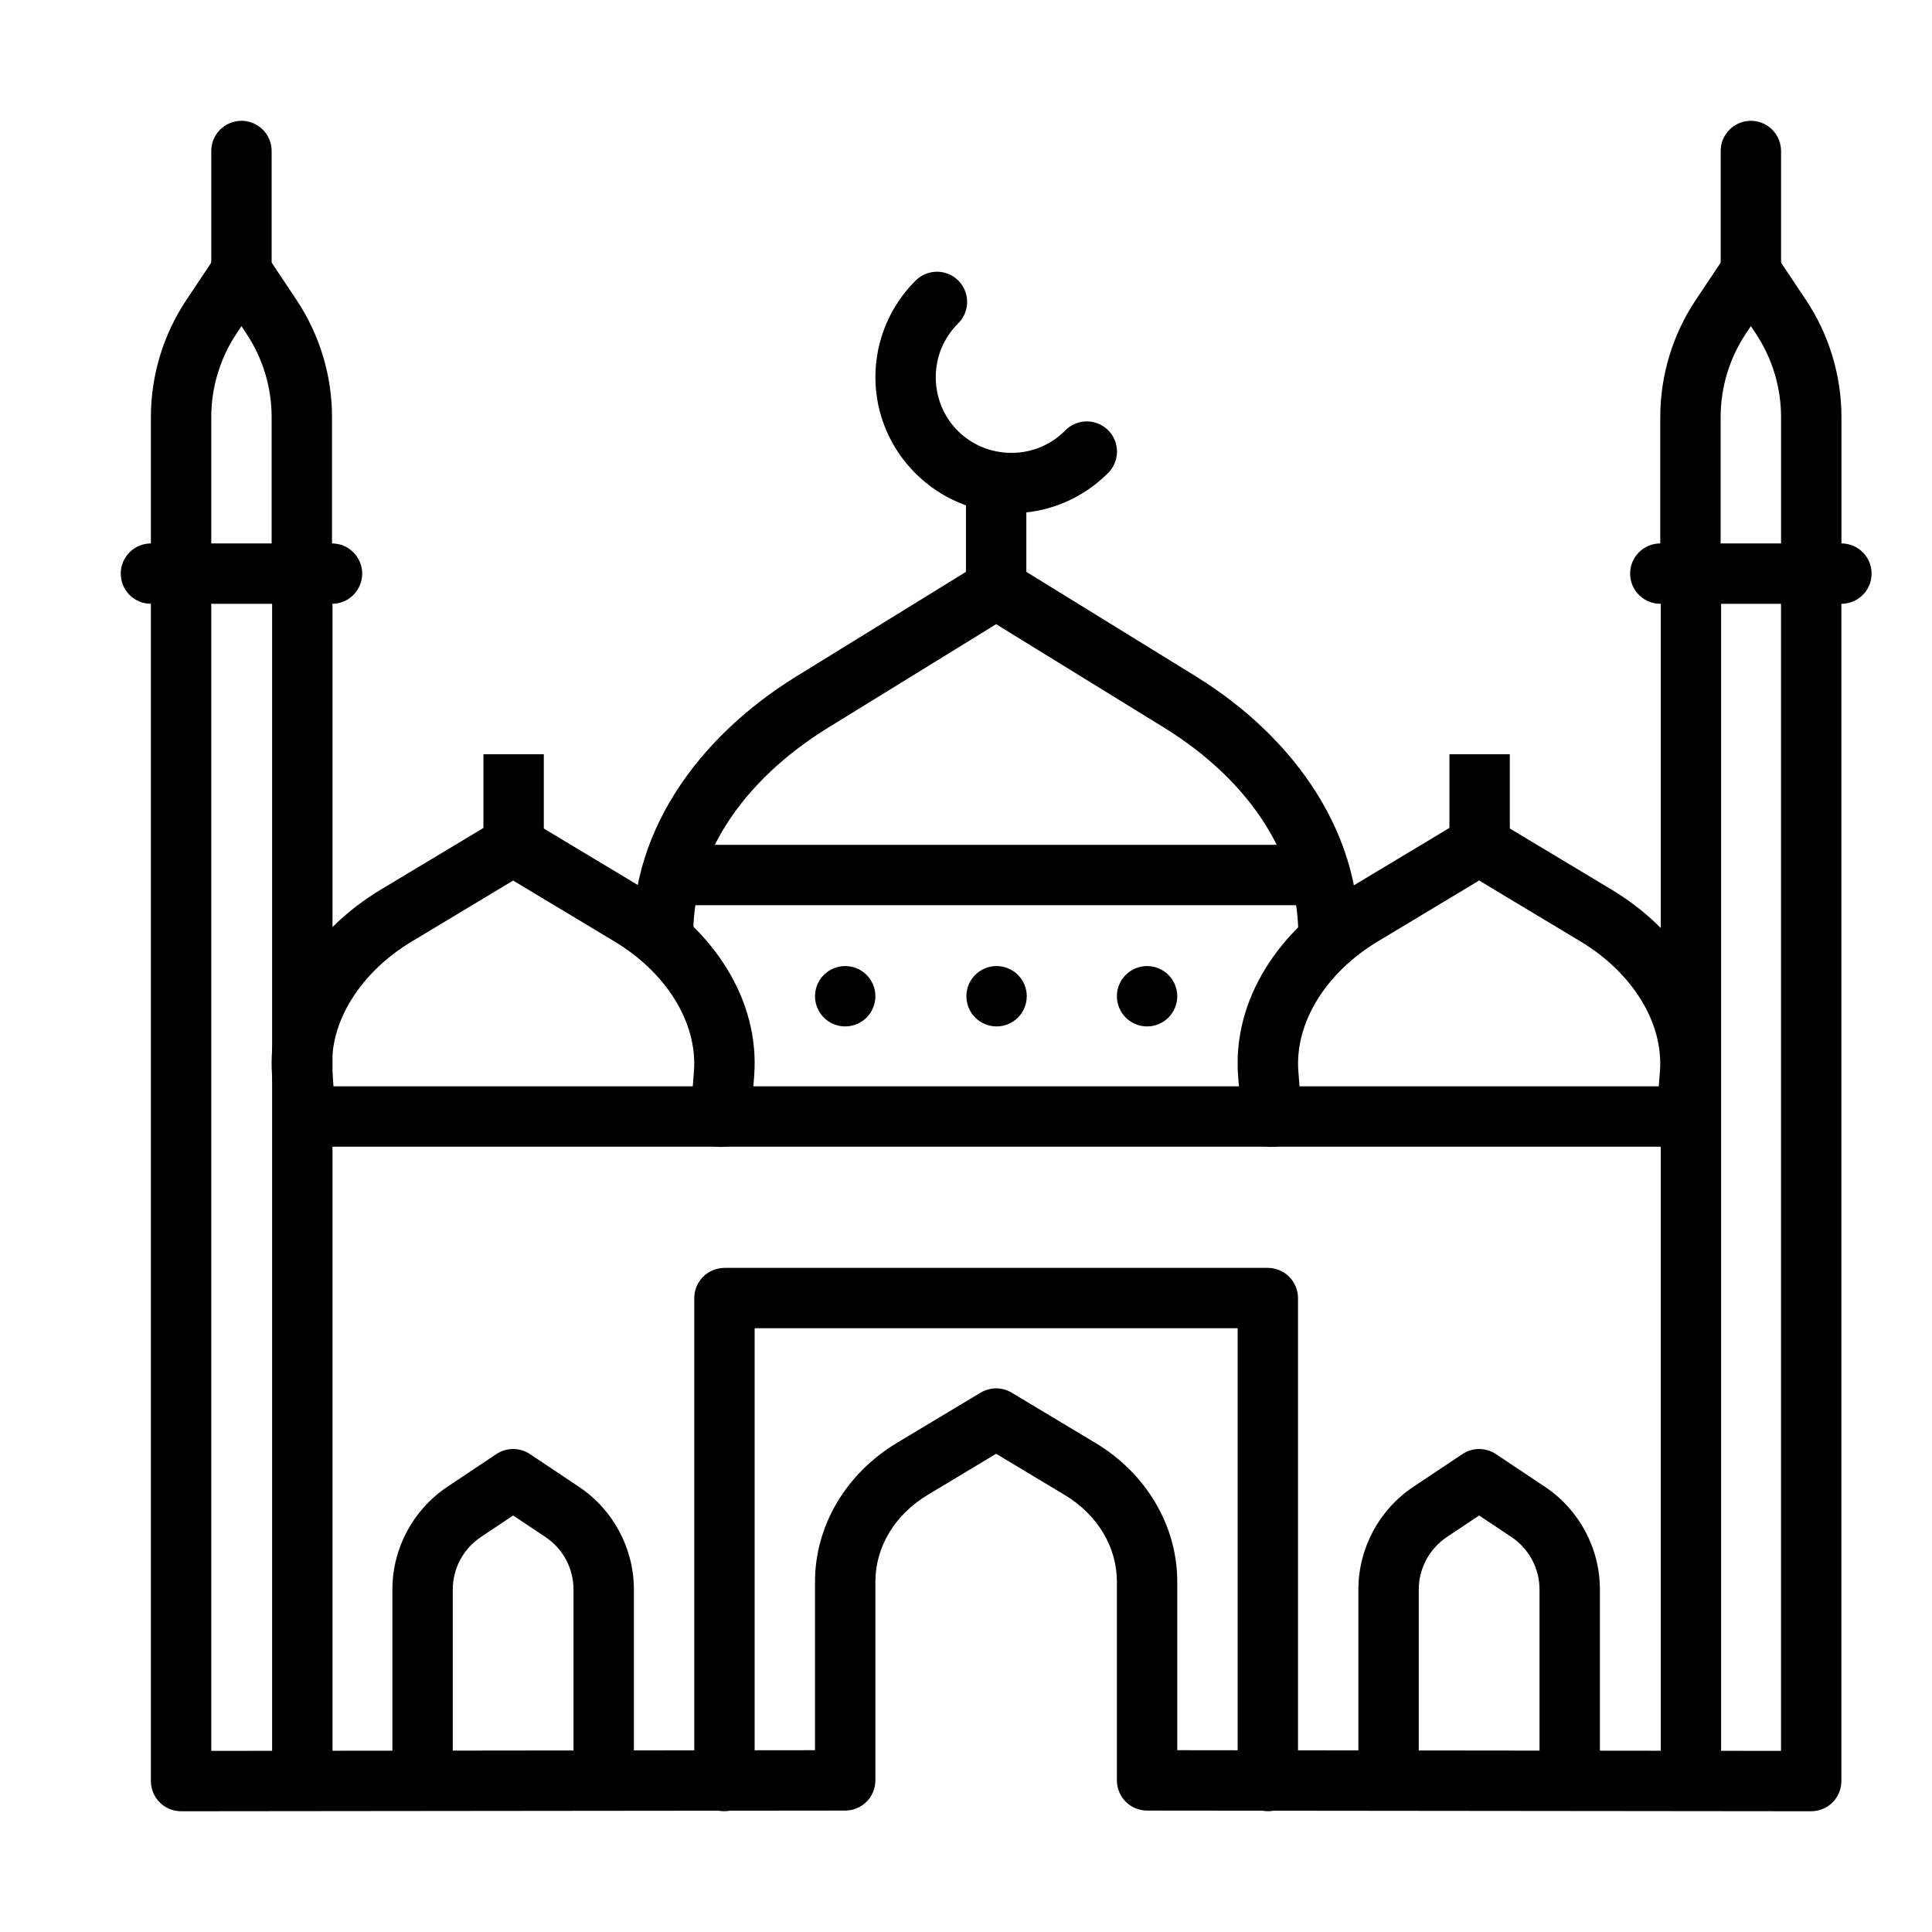 <svg width="40" height="40" viewBox="0 0 40 40" fill="none" xmlns="http://www.w3.org/2000/svg">
<path fill-rule="evenodd" clip-rule="evenodd" d="M6.259 22.491V23.741H35.009V22.491H6.259Z" fill="black"/>
<path fill-rule="evenodd" clip-rule="evenodd" d="M5.634 11.867V36.865H6.884V11.867H5.634ZM34.384 11.867V36.865H35.634V11.867H34.384Z" fill="black"/>
<path fill-rule="evenodd" clip-rule="evenodd" d="M3.124 11.876V36.875C3.124 37.041 3.19 37.2 3.307 37.317C3.424 37.434 3.583 37.5 3.749 37.5L17.499 37.486C17.665 37.486 17.824 37.42 17.941 37.303C18.058 37.186 18.124 37.027 18.124 36.861V32.748C18.124 32.039 18.514 31.365 19.213 30.946L20.624 30.099L22.035 30.946C22.734 31.365 23.124 32.039 23.124 32.748V36.861C23.124 37.027 23.19 37.186 23.307 37.303C23.424 37.42 23.583 37.486 23.749 37.486L37.499 37.5C37.665 37.5 37.824 37.434 37.941 37.317C38.058 37.2 38.124 37.041 38.124 36.875V11.876H36.874V36.25L24.374 36.236V32.747C24.374 31.576 23.72 30.498 22.68 29.874L20.946 28.834C20.849 28.776 20.738 28.744 20.624 28.744C20.511 28.744 20.399 28.776 20.302 28.834L18.569 29.874C17.529 30.498 16.874 31.576 16.874 32.747V36.236L4.374 36.25V11.876H3.124Z" fill="black"/>
<path fill-rule="evenodd" clip-rule="evenodd" d="M30.649 16.875C30.527 16.871 30.406 16.902 30.302 16.965L27.88 18.42C26.507 19.245 25.51 20.676 25.634 22.28L25.702 23.164C25.708 23.246 25.73 23.326 25.767 23.4C25.804 23.474 25.855 23.539 25.918 23.593C25.98 23.647 26.052 23.688 26.131 23.714C26.209 23.74 26.292 23.75 26.374 23.744C26.456 23.737 26.536 23.715 26.61 23.677C26.683 23.64 26.749 23.589 26.802 23.526C26.856 23.463 26.896 23.391 26.922 23.312C26.947 23.234 26.957 23.151 26.95 23.069L26.881 22.183C26.803 21.161 27.468 20.127 28.525 19.492L30.624 18.23L32.724 19.492C33.78 20.127 34.446 21.161 34.367 22.183L34.298 23.069C34.292 23.151 34.301 23.234 34.327 23.312C34.352 23.391 34.392 23.464 34.446 23.526C34.499 23.589 34.565 23.641 34.638 23.678C34.712 23.716 34.792 23.738 34.874 23.744C34.957 23.751 35.039 23.741 35.118 23.715C35.196 23.689 35.269 23.648 35.331 23.594C35.394 23.54 35.445 23.474 35.482 23.4C35.519 23.326 35.54 23.246 35.546 23.164L35.614 22.28C35.738 20.676 34.741 19.245 33.368 18.42L30.946 16.965C30.856 16.911 30.754 16.88 30.649 16.875H30.649ZM10.617 30C10.496 30.001 10.378 30.038 10.277 30.105L9.264 30.781C8.553 31.256 8.124 32.055 8.124 32.91V36.875H9.374V32.91C9.374 32.471 9.593 32.064 9.958 31.821L10.624 31.377L11.291 31.821C11.656 32.064 11.874 32.471 11.874 32.91V36.875H13.124V32.91C13.124 32.055 12.695 31.256 11.984 30.781L10.971 30.105C10.866 30.035 10.743 29.998 10.617 30H10.617Z" fill="black"/>
<path fill-rule="evenodd" clip-rule="evenodd" d="M20.595 11.563C20.489 11.569 20.387 11.6 20.297 11.656L16.491 14.002C14.444 15.264 12.939 17.314 13.119 19.717L14.364 19.625C14.227 17.794 15.374 16.159 17.145 15.066L20.624 12.923L24.103 15.066C25.87 16.156 27.007 17.811 26.869 19.644L28.117 19.739C28.297 17.338 26.808 15.266 24.757 14.002L20.951 11.656C20.845 11.59 20.72 11.557 20.595 11.563V11.563Z" fill="black"/>
<path fill-rule="evenodd" clip-rule="evenodd" d="M10.649 16.876C10.527 16.871 10.406 16.903 10.302 16.966L7.88 18.421C6.507 19.246 5.51 20.676 5.634 22.28L5.702 23.164C5.708 23.247 5.73 23.327 5.767 23.4C5.804 23.474 5.855 23.54 5.918 23.594C5.98 23.648 6.052 23.689 6.131 23.714C6.209 23.74 6.292 23.75 6.374 23.744C6.456 23.738 6.536 23.715 6.61 23.678C6.683 23.641 6.749 23.589 6.802 23.526C6.856 23.464 6.896 23.391 6.922 23.313C6.947 23.234 6.957 23.151 6.95 23.069L6.881 22.183C6.803 21.161 7.468 20.128 8.525 19.493L10.624 18.231L12.724 19.493C13.78 20.128 14.446 21.161 14.367 22.183L14.299 23.069C14.292 23.151 14.301 23.234 14.326 23.313C14.352 23.392 14.392 23.464 14.446 23.527C14.499 23.59 14.565 23.641 14.638 23.679C14.712 23.716 14.792 23.739 14.874 23.745C14.957 23.751 15.04 23.741 15.118 23.715C15.196 23.689 15.269 23.648 15.331 23.594C15.394 23.54 15.445 23.474 15.482 23.401C15.518 23.327 15.54 23.247 15.546 23.164L15.614 22.28C15.738 20.676 14.741 19.246 13.368 18.421L10.946 16.966C10.856 16.911 10.754 16.88 10.649 16.876H10.649ZM14.999 26.25C14.834 26.251 14.675 26.316 14.557 26.434C14.44 26.551 14.374 26.71 14.374 26.875V36.865C14.373 36.948 14.388 37.03 14.419 37.107C14.45 37.184 14.496 37.254 14.554 37.313C14.612 37.372 14.682 37.419 14.758 37.451C14.834 37.483 14.916 37.499 14.999 37.499C15.082 37.499 15.164 37.483 15.24 37.451C15.317 37.419 15.386 37.372 15.444 37.313C15.502 37.254 15.548 37.184 15.579 37.107C15.61 37.03 15.625 36.948 15.624 36.865V27.5H25.624V36.865C25.623 36.948 25.639 37.03 25.669 37.107C25.7 37.184 25.746 37.254 25.804 37.313C25.862 37.372 25.932 37.419 26.008 37.451C26.084 37.483 26.166 37.499 26.249 37.499C26.332 37.499 26.414 37.483 26.491 37.451C26.567 37.419 26.636 37.372 26.694 37.313C26.753 37.254 26.798 37.184 26.829 37.107C26.86 37.03 26.875 36.948 26.874 36.865V26.875C26.874 26.71 26.808 26.551 26.691 26.434C26.574 26.316 26.415 26.251 26.249 26.25H14.999ZM14.384 17.491V18.741H26.884V17.491H14.384ZM19.999 10.001V11.876H21.249V10.001H19.999Z" fill="black"/>
<path d="M19.379 5.626C19.216 5.631 19.062 5.7 18.949 5.817C18.44 6.326 18.124 7.034 18.124 7.809C18.124 9.358 19.392 10.626 20.941 10.626C21.716 10.626 22.424 10.31 22.934 9.801C22.994 9.743 23.042 9.674 23.075 9.598C23.108 9.522 23.125 9.439 23.126 9.356C23.127 9.273 23.111 9.19 23.08 9.113C23.049 9.036 23.002 8.966 22.943 8.908C22.884 8.849 22.814 8.802 22.737 8.771C22.66 8.739 22.578 8.724 22.494 8.725C22.411 8.725 22.329 8.743 22.253 8.776C22.176 8.809 22.107 8.857 22.05 8.917C21.765 9.202 21.378 9.376 20.941 9.376C20.068 9.376 19.374 8.682 19.374 7.809C19.374 7.372 19.549 6.985 19.833 6.7C19.924 6.612 19.986 6.499 20.011 6.376C20.036 6.252 20.023 6.124 19.974 6.007C19.925 5.891 19.842 5.792 19.736 5.724C19.629 5.656 19.505 5.622 19.379 5.626L19.379 5.626Z" fill="black"/>
<path d="M18.124 20.626C18.124 20.791 18.058 20.95 17.941 21.068C17.824 21.185 17.665 21.251 17.499 21.251C17.333 21.251 17.174 21.185 17.057 21.068C16.94 20.95 16.874 20.791 16.874 20.626C16.874 20.46 16.94 20.301 17.057 20.184C17.174 20.067 17.333 20.001 17.499 20.001C17.665 20.001 17.824 20.067 17.941 20.184C18.058 20.301 18.124 20.46 18.124 20.626ZM21.258 20.626C21.258 20.792 21.192 20.951 21.075 21.068C20.958 21.185 20.799 21.251 20.633 21.251C20.467 21.251 20.308 21.185 20.191 21.068C20.074 20.951 20.008 20.792 20.008 20.626C20.008 20.544 20.024 20.462 20.055 20.387C20.087 20.311 20.133 20.242 20.191 20.184C20.249 20.126 20.318 20.08 20.394 20.049C20.47 20.017 20.551 20.001 20.633 20.001C20.715 20.001 20.796 20.017 20.872 20.049C20.948 20.08 21.017 20.126 21.075 20.184C21.133 20.242 21.179 20.311 21.21 20.387C21.242 20.462 21.258 20.544 21.258 20.626ZM24.374 20.626C24.374 20.791 24.308 20.95 24.191 21.068C24.074 21.185 23.915 21.251 23.749 21.251C23.583 21.251 23.424 21.185 23.307 21.068C23.19 20.95 23.124 20.791 23.124 20.626C23.124 20.46 23.19 20.301 23.307 20.184C23.424 20.067 23.583 20.001 23.749 20.001C23.915 20.001 24.074 20.067 24.191 20.184C24.308 20.301 24.374 20.46 24.374 20.626Z" fill="black"/>
<path fill-rule="evenodd" clip-rule="evenodd" d="M3.134 11.251C3.051 11.25 2.969 11.265 2.892 11.296C2.815 11.327 2.745 11.373 2.686 11.431C2.627 11.489 2.58 11.559 2.548 11.635C2.516 11.711 2.5 11.793 2.5 11.876C2.5 11.959 2.516 12.041 2.548 12.118C2.58 12.194 2.627 12.263 2.686 12.322C2.745 12.38 2.815 12.426 2.892 12.456C2.969 12.487 3.051 12.502 3.134 12.501H6.864C6.947 12.502 7.03 12.487 7.107 12.456C7.183 12.426 7.253 12.38 7.312 12.322C7.372 12.263 7.418 12.194 7.45 12.118C7.482 12.041 7.499 11.959 7.499 11.876C7.499 11.793 7.482 11.711 7.45 11.635C7.418 11.559 7.372 11.489 7.312 11.431C7.253 11.373 7.183 11.327 7.107 11.296C7.03 11.265 6.947 11.25 6.864 11.251H3.134Z" fill="black"/>
<path fill-rule="evenodd" clip-rule="evenodd" d="M4.987 5.001C4.886 5.003 4.787 5.03 4.699 5.078C4.61 5.126 4.535 5.196 4.479 5.28L3.859 6.21C3.38 6.928 3.124 7.773 3.124 8.636V11.876H4.374V8.636C4.374 8.019 4.557 7.416 4.899 6.903L4.999 6.752L5.099 6.903C5.441 7.416 5.624 8.019 5.624 8.636V11.876H6.874V8.636C6.874 7.773 6.618 6.928 6.139 6.21L5.519 5.28C5.461 5.192 5.382 5.121 5.289 5.072C5.196 5.024 5.092 4.999 4.987 5.001H4.987Z" fill="black"/>
<path fill-rule="evenodd" clip-rule="evenodd" d="M4.989 2.501C4.907 2.503 4.826 2.52 4.751 2.553C4.676 2.585 4.607 2.632 4.55 2.691C4.493 2.75 4.448 2.82 4.418 2.896C4.388 2.972 4.373 3.054 4.374 3.136V5.616C4.373 5.699 4.388 5.781 4.419 5.858C4.45 5.935 4.496 6.005 4.554 6.064C4.612 6.123 4.681 6.17 4.758 6.202C4.834 6.234 4.916 6.25 4.999 6.25C5.082 6.25 5.164 6.234 5.24 6.202C5.317 6.17 5.386 6.123 5.444 6.064C5.502 6.005 5.548 5.935 5.579 5.858C5.61 5.781 5.625 5.699 5.624 5.616V3.136C5.625 3.052 5.61 2.969 5.578 2.892C5.547 2.814 5.5 2.743 5.441 2.684C5.382 2.625 5.311 2.578 5.234 2.547C5.156 2.515 5.073 2.5 4.989 2.501ZM10.009 15.616V17.491H11.259V15.616H10.009ZM30.009 15.616V17.491H31.259V15.616H30.009ZM30.617 30C30.496 30.002 30.378 30.038 30.278 30.105L29.264 30.781C28.553 31.256 28.124 32.055 28.124 32.91V36.875H29.374V32.91C29.374 32.472 29.593 32.065 29.958 31.821L30.624 31.377L31.291 31.821C31.656 32.065 31.874 32.471 31.874 32.91V36.875H33.124V32.91C33.124 32.055 32.696 31.256 31.984 30.781L30.971 30.105C30.866 30.035 30.743 29.999 30.617 30H30.617ZM34.384 11.251C34.301 11.25 34.219 11.265 34.142 11.296C34.065 11.327 33.995 11.372 33.936 11.431C33.877 11.489 33.83 11.558 33.798 11.635C33.766 11.711 33.75 11.793 33.75 11.876C33.75 11.959 33.766 12.041 33.798 12.117C33.83 12.194 33.877 12.263 33.936 12.321C33.995 12.379 34.065 12.425 34.142 12.456C34.219 12.487 34.301 12.502 34.384 12.501H38.115C38.197 12.502 38.28 12.487 38.357 12.456C38.434 12.425 38.504 12.379 38.563 12.321C38.622 12.263 38.669 12.194 38.701 12.117C38.733 12.041 38.749 11.959 38.749 11.876C38.749 11.793 38.733 11.711 38.701 11.635C38.669 11.558 38.622 11.489 38.563 11.431C38.504 11.372 38.434 11.327 38.357 11.296C38.28 11.265 38.197 11.25 38.115 11.251H34.384Z" fill="black"/>
<path fill-rule="evenodd" clip-rule="evenodd" d="M36.237 5.001C36.136 5.003 36.038 5.03 35.949 5.078C35.861 5.126 35.785 5.196 35.73 5.28L35.109 6.21C34.63 6.928 34.374 7.773 34.374 8.636V11.876H35.624V8.636C35.624 8.019 35.807 7.416 36.149 6.903L36.25 6.752L36.35 6.903C36.692 7.416 36.875 8.019 36.875 8.636V11.876H38.125V8.636C38.125 7.773 37.869 6.928 37.39 6.21L36.77 5.28C36.711 5.192 36.632 5.121 36.539 5.072C36.446 5.024 36.342 4.999 36.237 5.001H36.237Z" fill="black"/>
<path fill-rule="evenodd" clip-rule="evenodd" d="M36.24 2.501C36.158 2.503 36.077 2.52 36.001 2.553C35.926 2.585 35.858 2.632 35.801 2.691C35.744 2.75 35.699 2.82 35.668 2.896C35.638 2.972 35.623 3.054 35.625 3.136V5.616C35.623 5.699 35.639 5.781 35.67 5.858C35.7 5.935 35.746 6.005 35.804 6.064C35.863 6.123 35.932 6.17 36.008 6.202C36.085 6.234 36.167 6.25 36.25 6.25C36.332 6.25 36.414 6.234 36.491 6.202C36.567 6.17 36.636 6.123 36.695 6.064C36.753 6.005 36.799 5.935 36.83 5.858C36.86 5.781 36.876 5.699 36.875 5.616V3.136C36.876 3.052 36.86 2.969 36.829 2.892C36.797 2.814 36.751 2.743 36.692 2.684C36.632 2.625 36.562 2.578 36.484 2.547C36.407 2.515 36.324 2.5 36.24 2.501Z" fill="black"/>
</svg>

